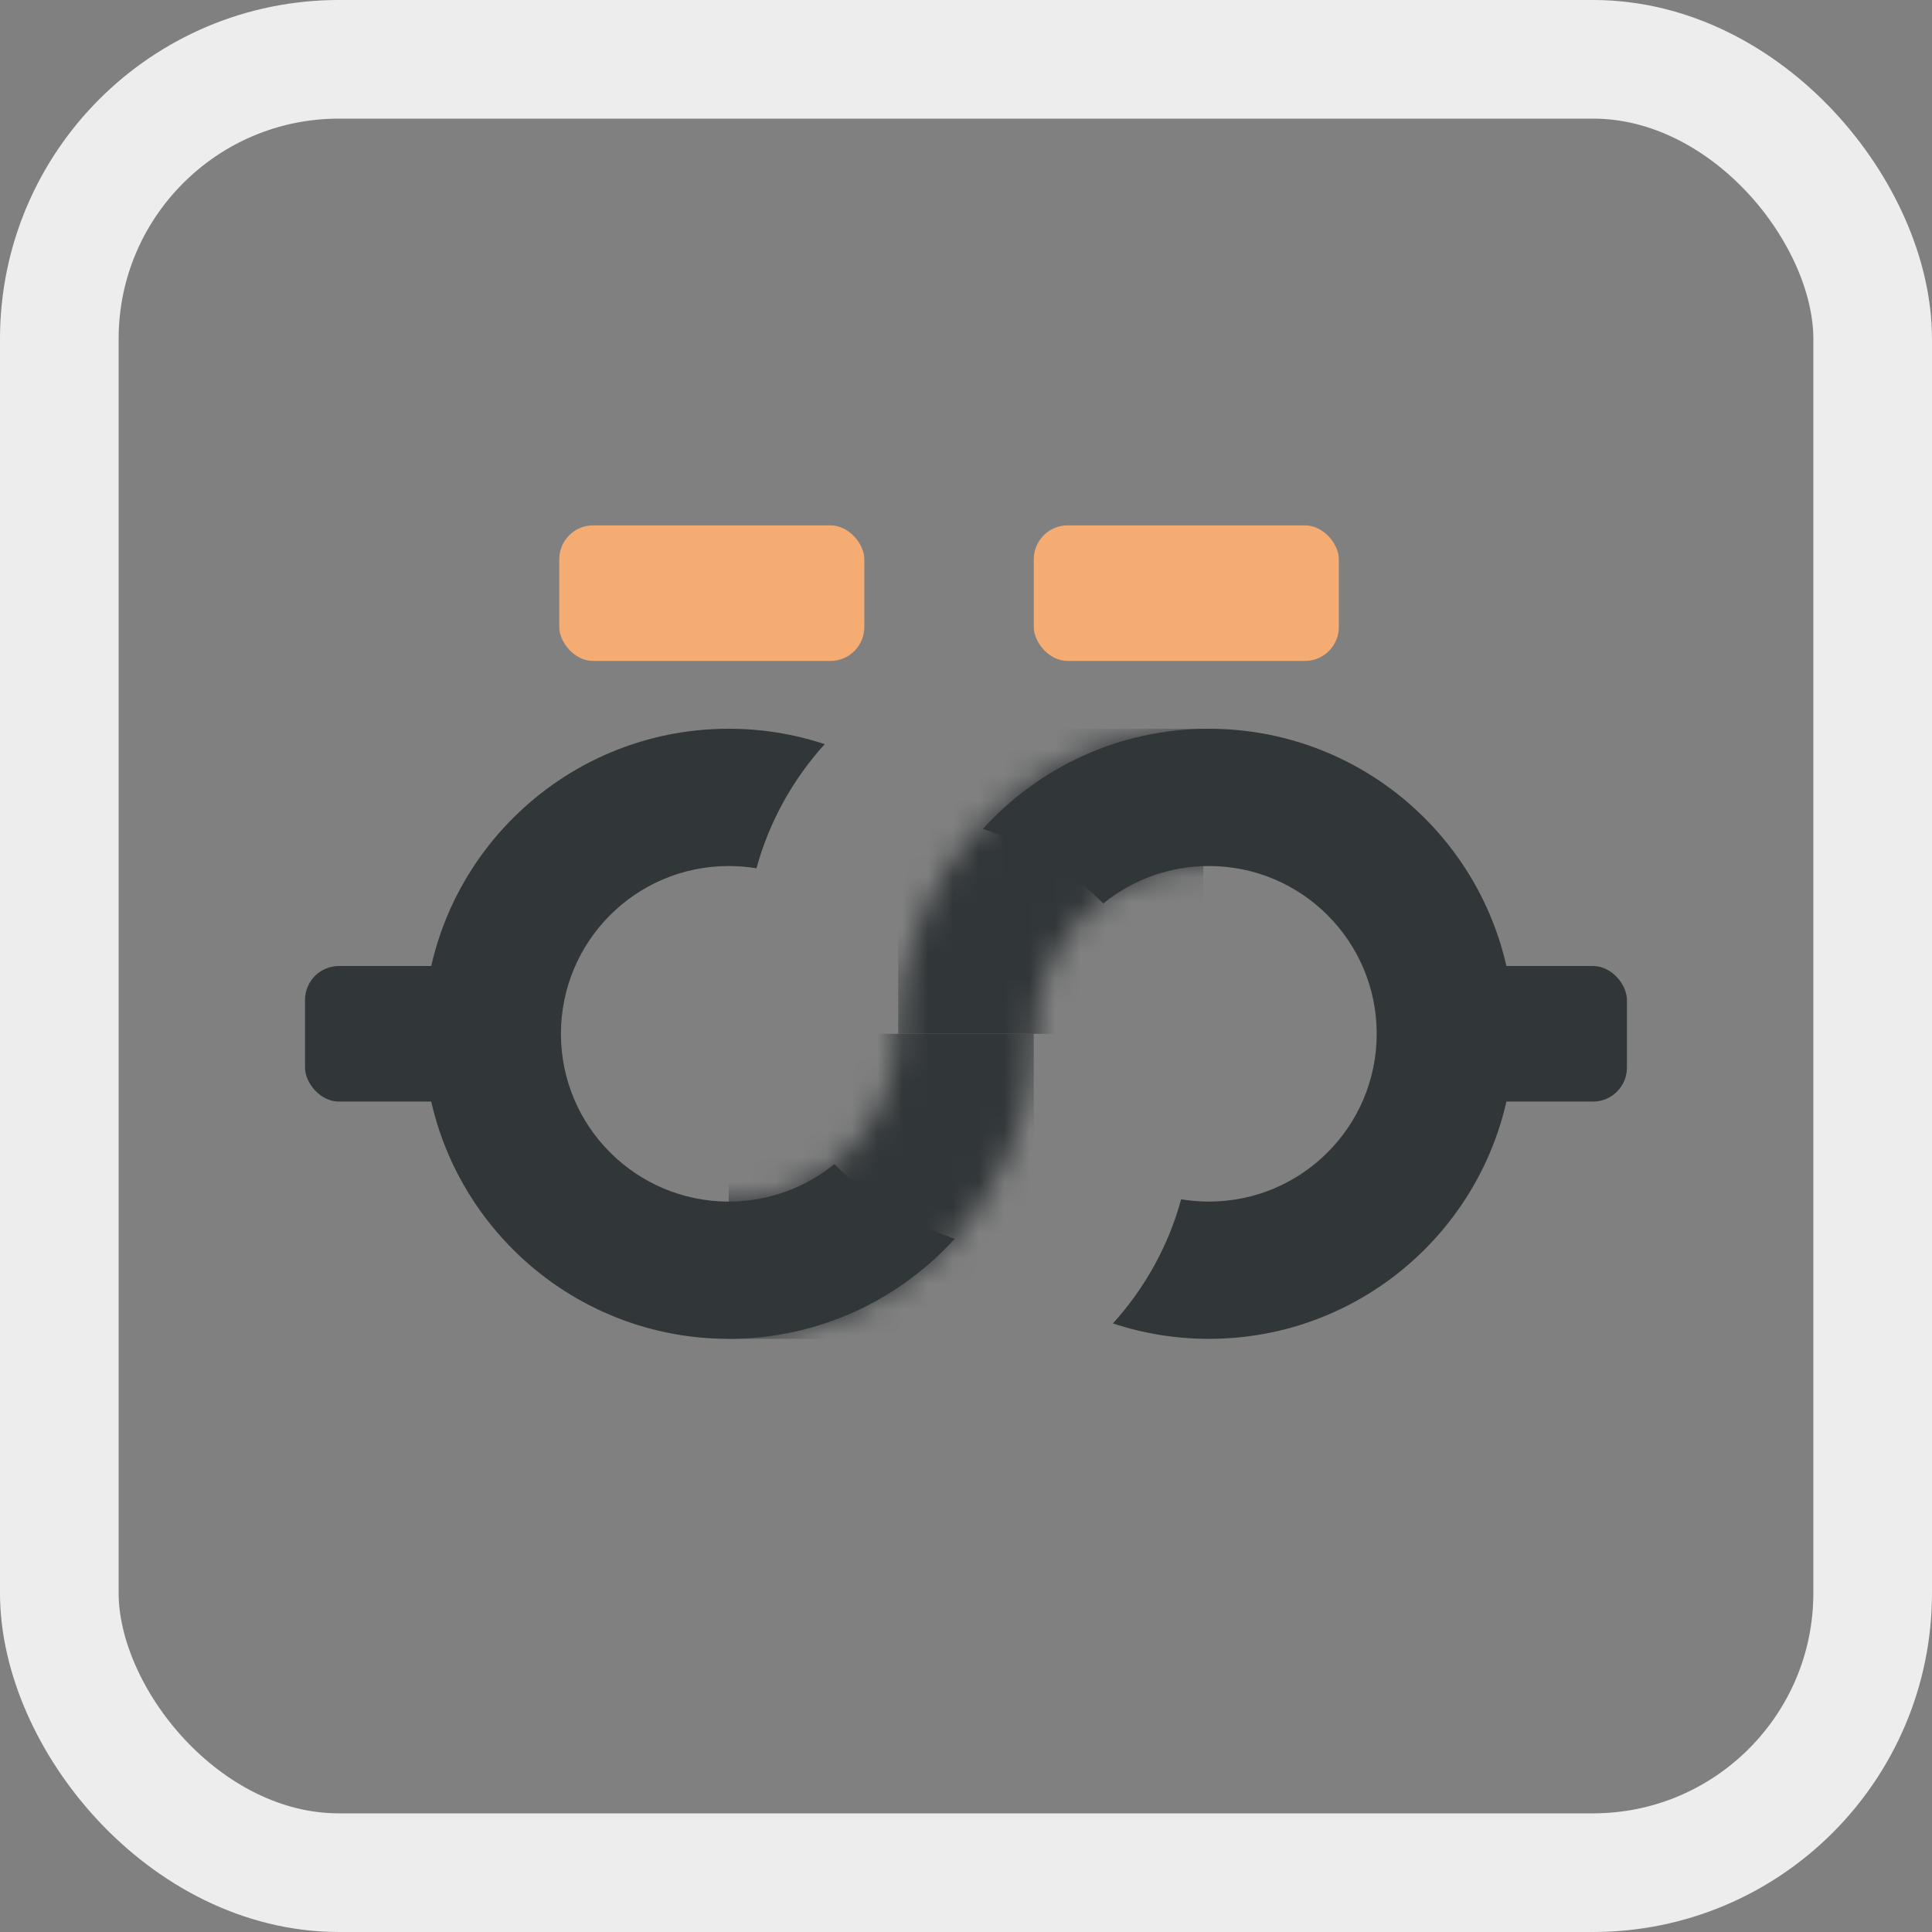 <svg width="76" height="76" viewBox="0 0 76 76" fill="none" xmlns="http://www.w3.org/2000/svg">
<rect x="0" y="0" width="76" height="76" fill="#808080" stroke="none"/>
<rect x="2.333" y="2.333" width="71.333" height="71.333" rx="11" stroke="#EDEDED" stroke-width="4.667"/>
<rect x="22" y="20.667" width="12" height="5.333" rx="1.333" fill="#F5AC72"/>
<rect x="40.666" y="20.667" width="12" height="5.333" rx="1.333" fill="#F5AC72"/>
<rect x="11.999" y="38" width="7.333" height="5.333" rx="1.333" fill="#313638"/>
<rect x="56.666" y="38" width="7.333" height="5.333" rx="1.333" fill="#313638"/>
<path fill-rule="evenodd" clip-rule="evenodd" d="M59.556 40.667C59.556 47.294 54.184 52.667 47.556 52.667C46.237 52.667 44.967 52.454 43.779 52.06C45.027 50.685 45.96 49.02 46.464 47.177C46.819 47.236 47.184 47.267 47.556 47.267C51.201 47.267 54.156 44.312 54.156 40.667C54.156 37.022 51.201 34.067 47.556 34.067C45.981 34.067 44.535 34.619 43.4 35.54C42.088 34.221 40.472 33.205 38.666 32.606C40.861 30.186 44.031 28.667 47.556 28.667C54.184 28.667 59.556 34.039 59.556 40.667Z" fill="#313638"/>
<path fill-rule="evenodd" clip-rule="evenodd" d="M16.666 40.667C16.666 34.039 22.039 28.667 28.666 28.667C29.985 28.667 31.255 28.88 32.442 29.273C31.195 30.648 30.262 32.314 29.757 34.157C29.402 34.098 29.037 34.067 28.666 34.067C25.02 34.067 22.066 37.022 22.066 40.667C22.066 44.312 25.02 47.267 28.666 47.267C30.241 47.267 31.688 46.715 32.822 45.794C34.134 47.113 35.75 48.129 37.556 48.727C35.361 51.147 32.191 52.667 28.666 52.667C22.039 52.667 16.666 47.294 16.666 40.667Z" fill="#313638"/>
<mask id="mask0_2_992" style="mask-type:alpha" maskUnits="userSpaceOnUse" x="16" y="28" width="25" height="25">
<path fill-rule="evenodd" clip-rule="evenodd" d="M28.666 52.667C35.293 52.667 40.666 47.294 40.666 40.667C40.666 34.039 35.293 28.667 28.666 28.667C22.038 28.667 16.666 34.039 16.666 40.667C16.666 47.294 22.038 52.667 28.666 52.667ZM28.666 47.267C32.311 47.267 35.266 44.312 35.266 40.667C35.266 37.022 32.311 34.067 28.666 34.067C25.021 34.067 22.066 37.022 22.066 40.667C22.066 44.312 25.021 47.267 28.666 47.267Z" fill="#313638"/>
</mask>
<g mask="url(#mask0_2_992)">
<rect x="28.666" y="40.667" width="12" height="12" fill="#313638"/>
</g>
<mask id="mask1_2_992" style="mask-type:alpha" maskUnits="userSpaceOnUse" x="35" y="28" width="25" height="25">
<path fill-rule="evenodd" clip-rule="evenodd" d="M47.333 28.667C40.706 28.667 35.333 34.039 35.333 40.667C35.333 47.294 40.706 52.667 47.333 52.667C53.961 52.667 59.333 47.294 59.333 40.667C59.333 34.039 53.961 28.667 47.333 28.667ZM47.333 34.067C43.688 34.067 40.733 37.022 40.733 40.667C40.733 44.312 43.688 47.267 47.333 47.267C50.978 47.267 53.933 44.312 53.933 40.667C53.933 37.022 50.978 34.067 47.333 34.067Z" fill="#313638"/>
</mask>
<g mask="url(#mask1_2_992)">
<rect x="47.333" y="40.667" width="12" height="12" transform="rotate(-180 47.333 40.667)" fill="#313638"/>
</g>
</svg>
